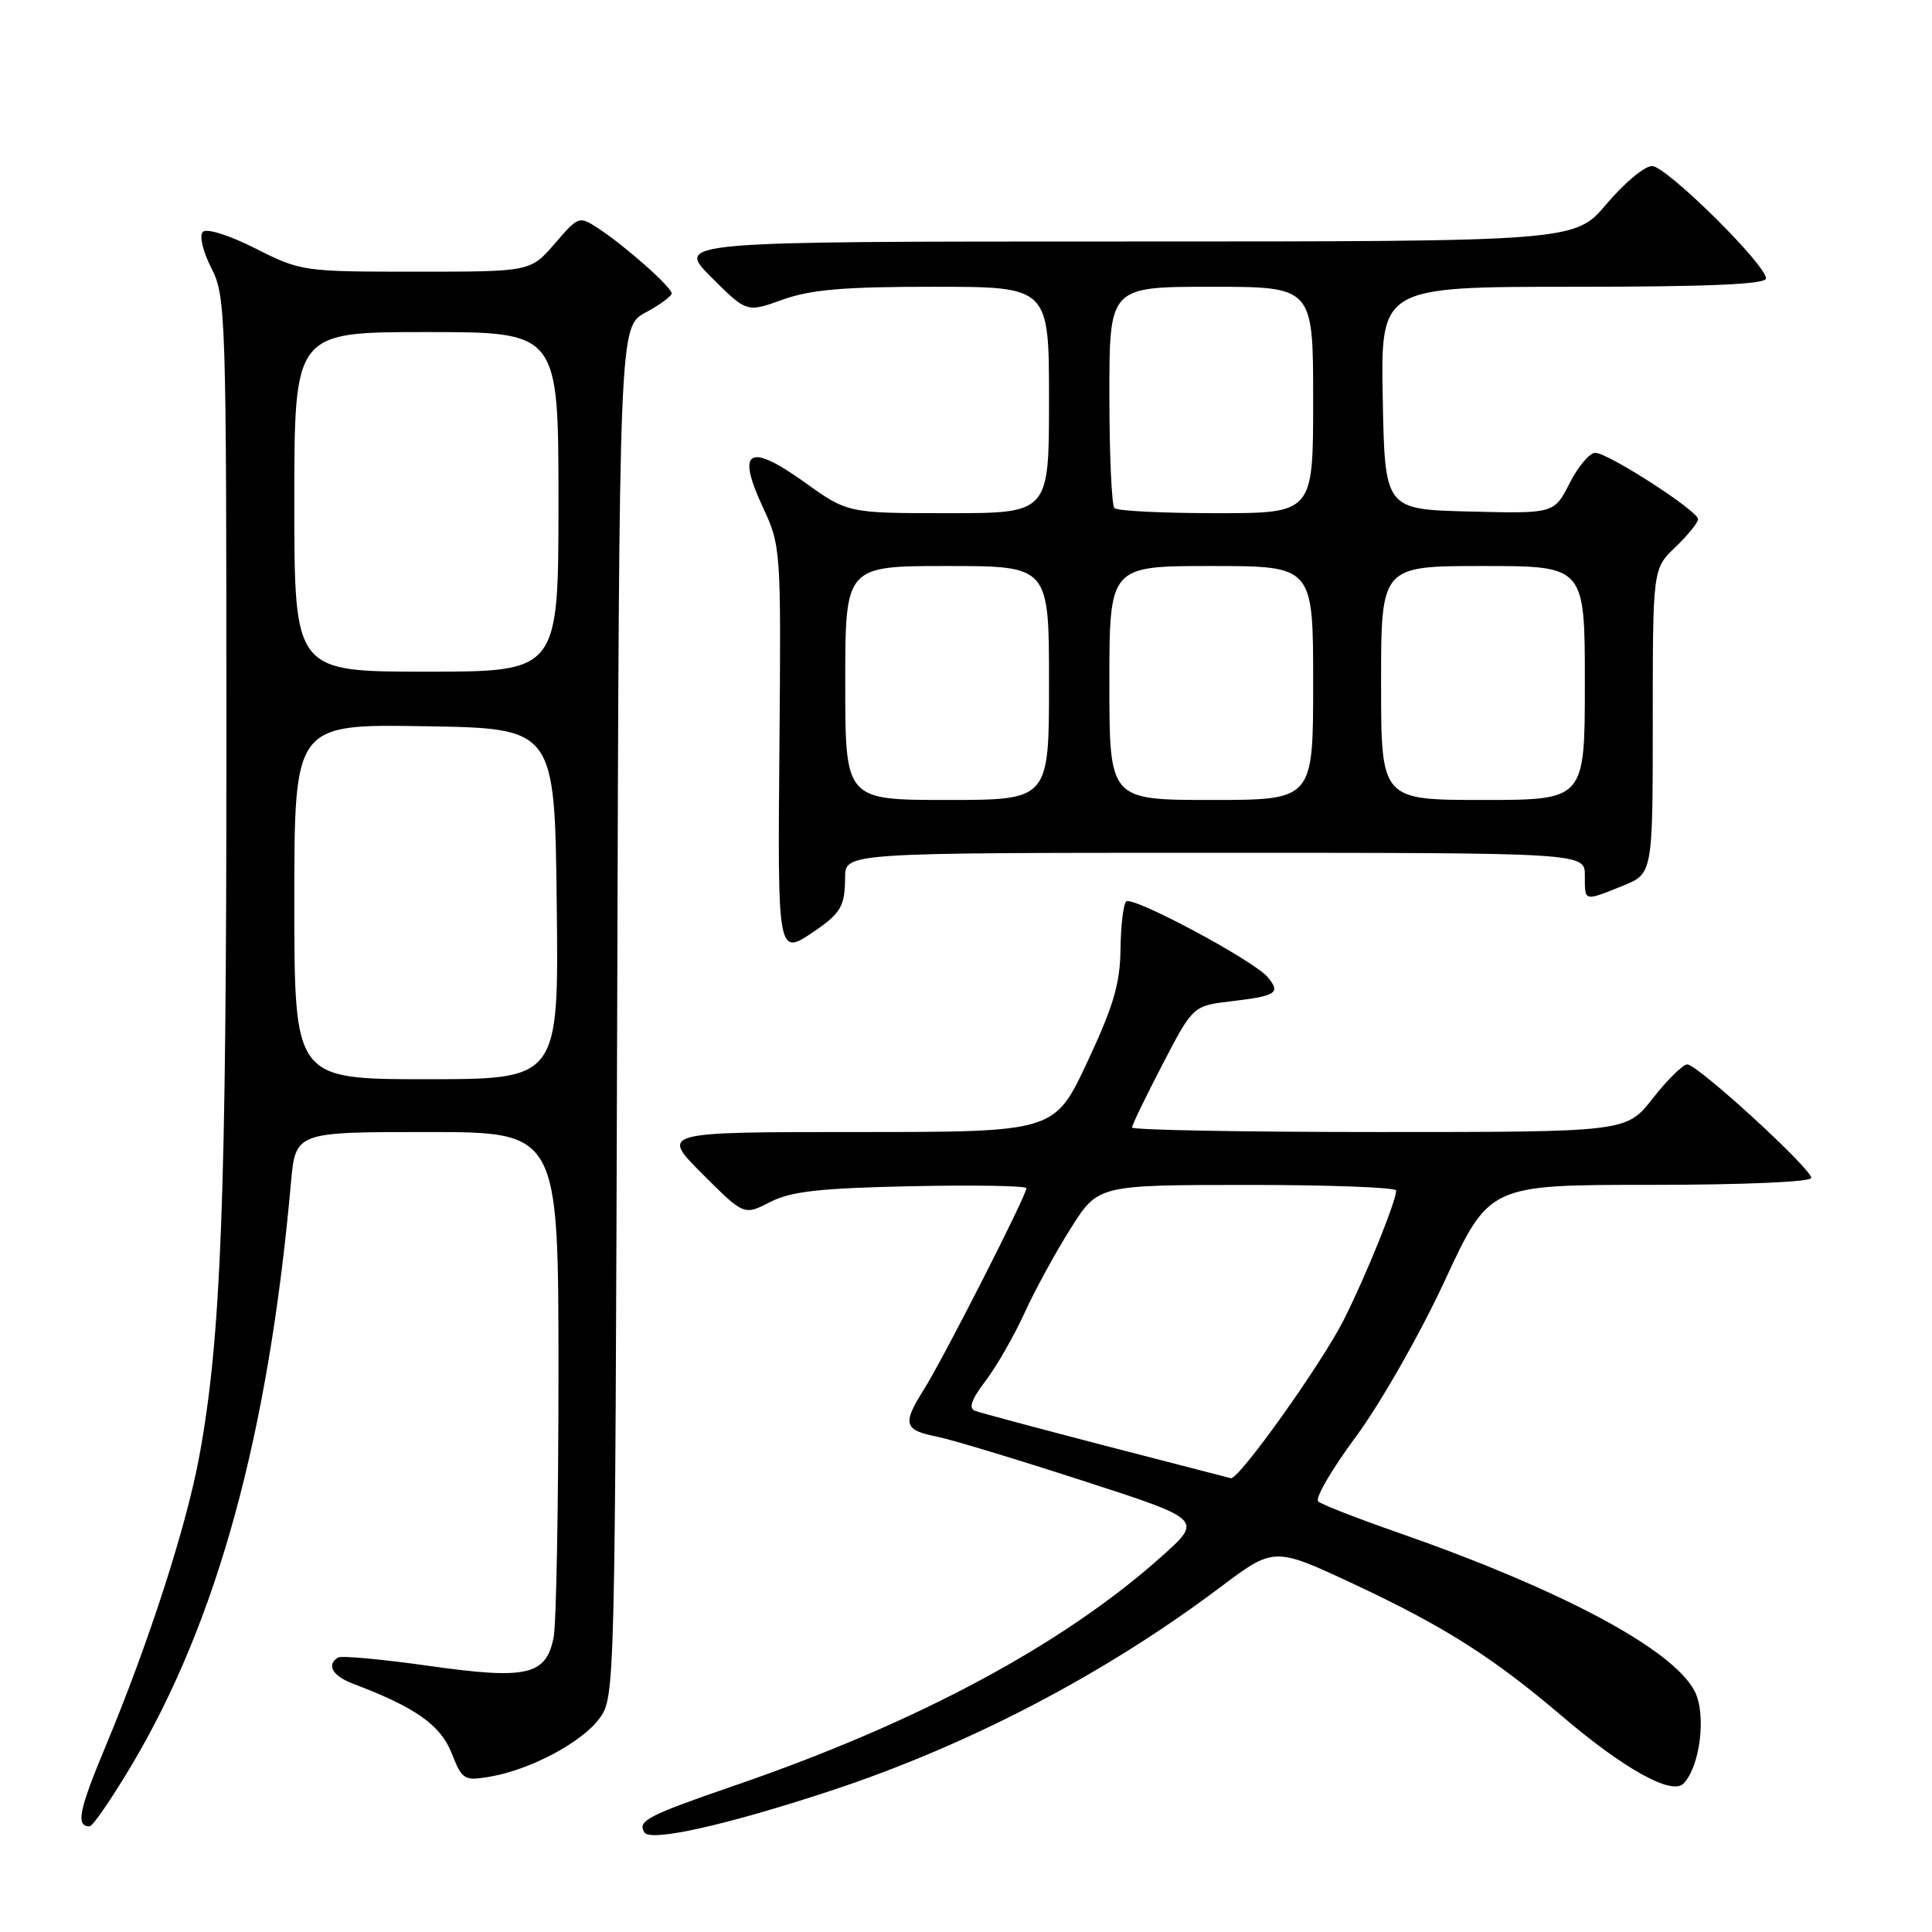 <?xml version="1.0" encoding="UTF-8" standalone="no"?>
<!DOCTYPE svg PUBLIC "-//W3C//DTD SVG 1.1//EN" "http://www.w3.org/Graphics/SVG/1.1/DTD/svg11.dtd" >
<svg xmlns="http://www.w3.org/2000/svg" xmlns:xlink="http://www.w3.org/1999/xlink" version="1.1" viewBox="0 0 256 256">
 <g >
 <path fill="currentColor"
d=" M 110.00 237.31 C 128.25 231.30 146.36 221.85 161.66 210.34 C 168.82 204.96 168.82 204.96 179.35 209.88 C 191.40 215.52 197.78 219.57 207.00 227.42 C 215.16 234.38 221.50 237.90 223.05 236.35 C 225.28 234.12 226.13 227.15 224.55 224.09 C 221.66 218.51 206.88 210.62 185.00 202.99 C 179.78 201.17 175.13 199.35 174.67 198.95 C 174.21 198.56 176.46 194.69 179.67 190.36 C 182.90 185.99 188.14 176.81 191.42 169.74 C 197.33 157.00 197.33 157.00 218.67 157.00 C 230.93 157.00 240.00 156.61 240.00 156.08 C 240.00 154.83 224.88 140.99 223.56 141.04 C 222.98 141.06 220.93 143.08 219.00 145.54 C 215.51 150.00 215.51 150.00 182.75 150.00 C 164.74 150.00 150.00 149.73 150.00 149.40 C 150.00 149.07 151.82 145.31 154.04 141.04 C 158.08 133.27 158.08 133.27 163.18 132.67 C 169.14 131.96 169.72 131.58 168.00 129.50 C 166.16 127.28 150.02 118.65 149.22 119.45 C 148.85 119.82 148.51 122.68 148.47 125.81 C 148.42 130.35 147.52 133.37 144.06 140.75 C 139.72 150.00 139.72 150.00 113.62 150.00 C 87.52 150.00 87.52 150.00 93.05 155.53 C 98.58 161.06 98.58 161.06 102.04 159.28 C 104.81 157.86 108.55 157.44 120.75 157.18 C 129.14 157.00 136.00 157.12 136.00 157.45 C 136.00 158.43 124.98 180.07 122.37 184.20 C 119.53 188.70 119.78 189.51 124.23 190.38 C 126.03 190.74 134.67 193.35 143.44 196.19 C 159.38 201.35 159.38 201.35 153.94 206.22 C 140.90 217.89 121.67 228.22 97.50 236.54 C 85.76 240.58 84.43 241.27 85.39 242.81 C 86.18 244.09 96.24 241.84 110.00 237.31 Z  M 17.41 233.95 C 28.80 214.80 35.57 190.09 38.55 156.75 C 39.16 150.00 39.16 150.00 56.58 150.00 C 74.00 150.00 74.00 150.00 74.00 181.88 C 74.00 199.41 73.71 215.20 73.36 216.96 C 72.35 222.01 69.83 222.58 56.79 220.73 C 50.62 219.86 45.22 219.36 44.79 219.63 C 43.22 220.60 44.06 222.07 46.75 223.09 C 55.00 226.20 58.37 228.57 59.83 232.27 C 61.25 235.85 61.48 236.00 64.91 235.42 C 70.28 234.51 77.13 230.86 79.45 227.68 C 81.48 224.89 81.50 223.82 81.78 134.07 C 82.05 43.29 82.05 43.29 85.53 41.42 C 87.44 40.39 89.00 39.24 89.00 38.88 C 89.00 38.05 82.87 32.62 79.32 30.29 C 76.73 28.59 76.67 28.61 73.50 32.29 C 70.29 36.00 70.29 36.00 55.12 36.00 C 40.16 36.00 39.86 35.96 33.85 32.92 C 30.38 31.17 27.38 30.22 26.88 30.72 C 26.38 31.22 26.87 33.28 28.00 35.51 C 29.93 39.29 30.00 41.44 30.00 99.07 C 30.00 158.85 29.30 177.24 26.42 192.90 C 24.71 202.22 19.77 217.53 13.99 231.40 C 10.44 239.91 10.02 242.00 11.87 242.00 C 12.28 242.00 14.77 238.38 17.41 233.95 Z  M 108.03 123.31 C 111.42 120.99 111.97 120.01 111.98 116.25 C 112.00 113.00 112.00 113.00 161.00 113.00 C 210.00 113.00 210.00 113.00 210.00 116.00 C 210.00 119.51 209.82 119.46 214.98 117.39 C 219.00 115.78 219.00 115.78 219.00 95.58 C 219.00 75.37 219.00 75.37 222.00 72.50 C 223.65 70.92 225.00 69.25 225.00 68.79 C 225.00 67.69 213.07 60.00 211.37 60.00 C 210.64 60.00 209.11 61.81 207.98 64.03 C 205.93 68.06 205.93 68.06 194.71 67.78 C 183.50 67.50 183.50 67.50 183.22 52.75 C 182.95 38.00 182.95 38.00 208.47 38.00 C 226.33 38.00 234.00 37.67 234.00 36.90 C 234.00 35.04 220.78 22.00 218.90 22.00 C 217.92 22.00 215.22 24.25 212.90 27.00 C 208.69 32.00 208.69 32.00 149.11 32.00 C 89.53 32.00 89.53 32.00 94.23 36.71 C 98.94 41.42 98.94 41.42 103.72 39.70 C 107.44 38.37 111.87 37.99 123.75 38.00 C 139.00 38.00 139.00 38.00 139.00 53.00 C 139.00 68.00 139.00 68.00 125.66 68.00 C 112.33 68.00 112.33 68.00 106.58 63.88 C 99.21 58.61 97.54 59.61 101.07 67.18 C 103.47 72.33 103.50 72.71 103.28 98.70 C 103.04 126.91 103.01 126.74 108.03 123.31 Z  M 146.50 191.58 C 137.70 189.29 129.92 187.21 129.22 186.95 C 128.30 186.61 128.69 185.48 130.58 182.99 C 132.04 181.07 134.36 177.03 135.74 174.00 C 137.12 170.97 139.88 165.92 141.88 162.76 C 145.50 157.02 145.50 157.02 165.25 157.01 C 176.11 157.00 185.00 157.34 185.00 157.75 C 185.00 159.16 180.95 169.16 178.06 174.88 C 175.10 180.74 164.14 196.11 163.09 195.87 C 162.76 195.79 155.30 193.86 146.50 191.58 Z  M 39.00 119.48 C 39.00 95.95 39.00 95.95 56.25 96.23 C 73.50 96.50 73.50 96.50 73.77 119.75 C 74.04 143.00 74.04 143.00 56.52 143.00 C 39.00 143.00 39.00 143.00 39.00 119.48 Z  M 39.00 66.50 C 39.00 44.00 39.00 44.00 56.50 44.00 C 74.00 44.00 74.00 44.00 74.00 66.50 C 74.00 89.00 74.00 89.00 56.50 89.00 C 39.00 89.00 39.00 89.00 39.00 66.50 Z  M 112.00 90.50 C 112.00 75.00 112.00 75.00 125.50 75.00 C 139.00 75.00 139.00 75.00 139.00 90.50 C 139.00 106.00 139.00 106.00 125.50 106.00 C 112.00 106.00 112.00 106.00 112.00 90.50 Z  M 147.00 90.50 C 147.00 75.00 147.00 75.00 160.50 75.00 C 174.00 75.00 174.00 75.00 174.00 90.50 C 174.00 106.00 174.00 106.00 160.50 106.00 C 147.00 106.00 147.00 106.00 147.00 90.50 Z  M 183.00 90.50 C 183.00 75.00 183.00 75.00 196.50 75.00 C 210.00 75.00 210.00 75.00 210.00 90.50 C 210.00 106.00 210.00 106.00 196.50 106.00 C 183.00 106.00 183.00 106.00 183.00 90.50 Z  M 147.67 67.33 C 147.30 66.97 147.00 60.22 147.00 52.33 C 147.00 38.00 147.00 38.00 160.50 38.00 C 174.00 38.00 174.00 38.00 174.00 53.00 C 174.00 68.00 174.00 68.00 161.17 68.00 C 154.11 68.00 148.03 67.70 147.67 67.33 Z "/>
</g>
</svg>